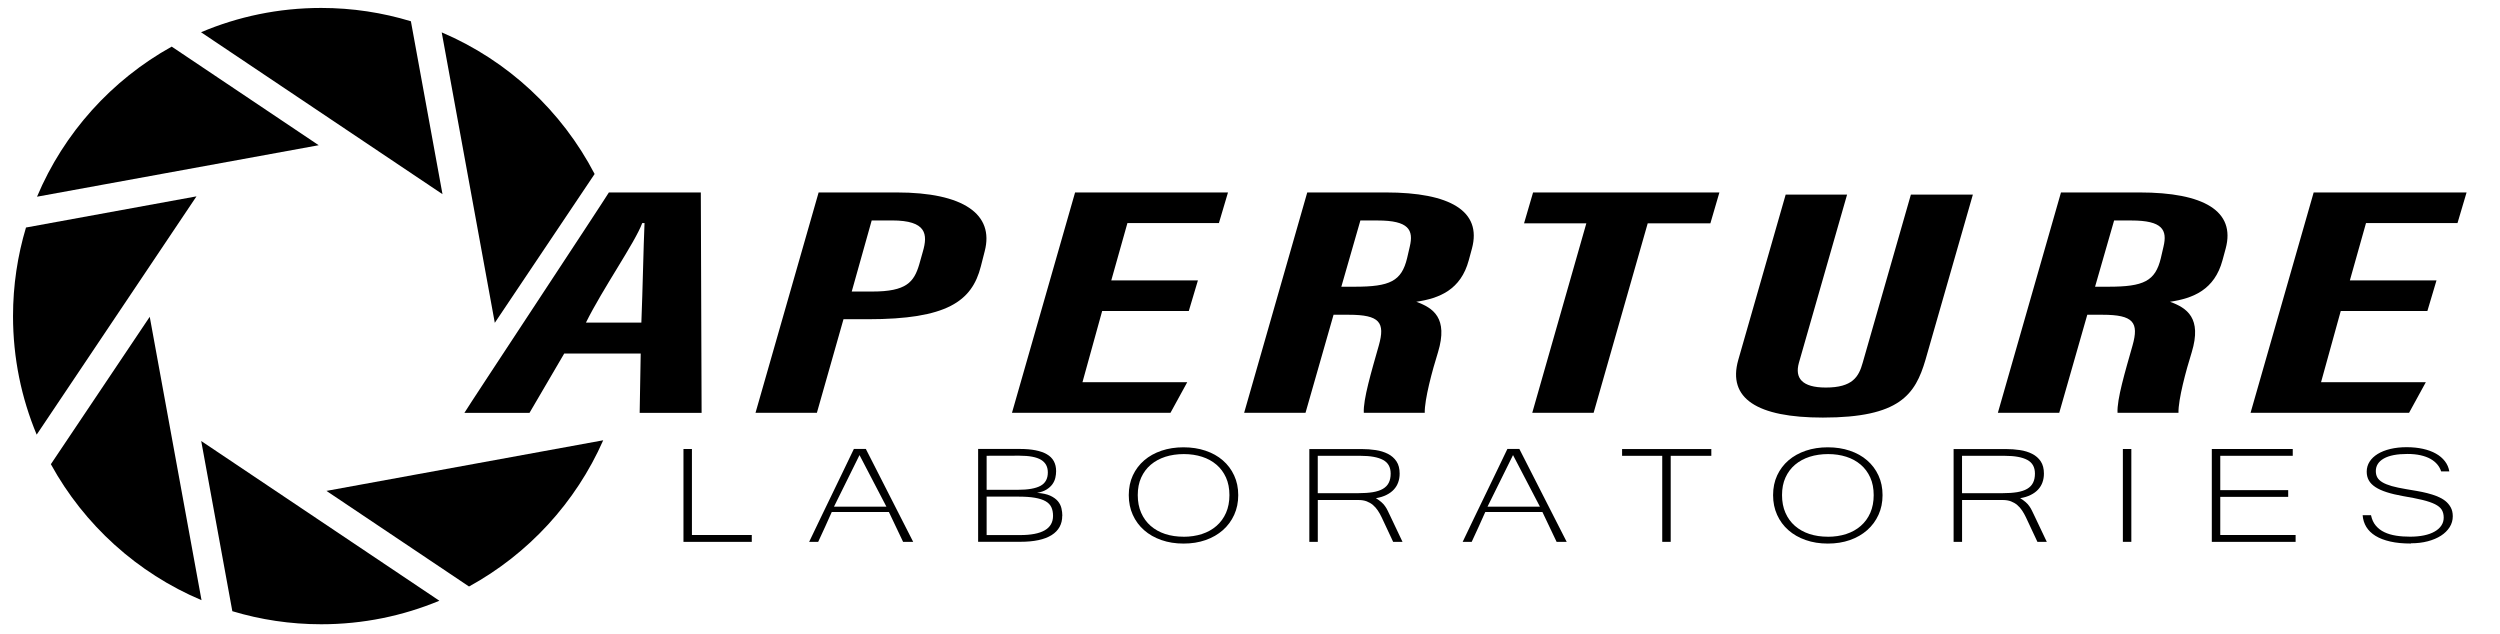 <?xml version="1.0" encoding="UTF-8"?>
<svg id="Lag_3" xmlns="http://www.w3.org/2000/svg" viewBox="0 0 576 146.16">
  <g>
    <path d="M114,74.38l23-34.29c-7.58-14.56-20.04-26.17-35.23-32.63l12.23,66.92Z"/>
    <path d="M5.99,52.41c-1.94,6.47-2.99,13.32-2.99,20.42,0,9.68,1.94,18.9,5.45,27.31l36.82-54.9-39.28,7.18Z"/>
    <path d="M101.95,44.74l-7.28-39.84c-6.54-1.99-13.48-3.07-20.67-3.07-9.82,0-19.17,1.99-27.68,5.6l55.63,37.31Z"/>
    <path d="M34.5,72.99l-22.78,33.96c7.67,13.98,19.91,25.09,34.71,31.33l-11.93-65.29Z"/>
    <path d="M75.21,113.1l32.85,22.03c13.67-7.49,24.59-19.34,30.92-33.69l-63.77,11.66Z"/>
    <path d="M46.36,101.61l7.17,39.21c6.48,1.95,13.35,3.01,20.47,3.01,9.65,0,18.84-1.93,27.23-5.42l-54.87-36.8Z"/>
    <path d="M73.43,33.46L39.56,10.74c-13.84,7.69-24.84,19.87-31.03,34.58l64.9-11.86Z"/>
  </g>
  <path d="M130,81.45l-8,13.67h-15c1.14-1.93,32-48.62,33.28-50.77h21.19l.18,50.77h-14.27l.24-13.67h-17.64ZM147.77,74.33c.31-7.74.48-17.32.73-22.93h-.53c-1.67,4.5-9.07,15.04-12.97,22.93h12.77Z"/>
  <path d="M188.6,44.34h18.01c15.38,0,22.49,5.02,20.27,13.53l-.89,3.49c-2.05,8.1-7.88,12.19-26.02,12.19h-5.63l-6.13,21.56h-14.14l14.54-50.77ZM196.24,67.17h4.75c7.83,0,9.59-2.16,10.8-6.24l.83-2.94c1.17-4,.89-7.2-7.09-7.2h-4.69l-4.6,16.38Z"/>
  <path d="M273.89,71.65h-19.95l-4.54,16.41h24.14l-3.86,7.05h-36.52l14.54-50.77h35.23l-2.09,7.05h-21.08l-3.72,13.21h19.96l-2.1,7.05Z"/>
  <path d="M307.25,72.52l-6.46,22.59h-14.14l14.54-50.77h18.12c14.76,0,22.15,4.28,19.83,12.91l-.73,2.69c-1.84,6.84-6.77,8.79-12.1,9.59,3.89,1.4,7.39,3.74,5.01,11.61-1.34,4.27-3.12,10.89-3.06,13.97h-14.04c-.17-3.09,1.75-9.48,3.46-15.52,1.49-5.3.23-7.07-6.93-7.07h-3.5ZM309.05,66.06h3.08c8.13,0,10.79-1.28,12.07-6.59l.61-2.64c.92-3.85-.21-6.03-7.4-6.03h-3.98l-4.39,15.27Z"/>
  <path d="M365.49,51.46h-14.35l2.08-7.12h42.93l-2.08,7.12h-14.44l-12.46,43.65h-14.14l12.46-43.65Z"/>
  <path d="M425.57,44.83l-11.11,38.78c-.96,3.48.69,5.68,6.21,5.68,6.14,0,7.59-2.46,8.49-5.7l11.11-38.76h14.28l-10.92,38.07c-2.36,8.03-5.95,13.31-23.64,13.31-15.18,0-22-4.41-19.5-13.26l10.93-38.12h14.14Z"/>
  <path d="M480.91,72.52l-6.46,22.59h-14.14l14.54-50.77h18.12c14.76,0,22.15,4.28,19.83,12.91l-.73,2.69c-1.84,6.84-6.77,8.79-12.1,9.59,3.89,1.4,7.39,3.74,5.01,11.61-1.34,4.27-3.12,10.89-3.06,13.97h-14.04c-.17-3.09,1.75-9.48,3.46-15.52,1.49-5.3.23-7.07-6.93-7.07h-3.5ZM482.71,66.06h3.08c8.13,0,10.79-1.28,12.07-6.59l.61-2.64c.92-3.85-.21-6.03-7.4-6.03h-3.98l-4.39,15.27Z"/>
  <path d="M559.26,71.65h-19.95l-4.54,16.41h24.14l-3.86,7.05h-36.52l14.54-50.77h35.23l-2.09,7.05h-21.08l-3.72,13.21h19.96l-2.1,7.05Z"/>
  <g>
    <path d="M173.22,124.84h-15.75v-21.39h1.95v19.82h13.79v1.56Z"/>
    <path d="M210.41,124.84h-2.34l-3.27-6.88h-13.16c-.47,1.08-.98,2.22-1.54,3.43-.55,1.2-1.08,2.35-1.59,3.45h-2.08c.88-1.85,1.75-3.66,2.6-5.43.85-1.77,1.7-3.53,2.55-5.28.85-1.75,1.7-3.51,2.55-5.28.85-1.77,1.72-3.57,2.6-5.41h2.76l10.91,21.41ZM204.23,116.74l-6.2-11.89-5.88,11.89h12.08Z"/>
    <path d="M244.74,118.84c0,1.94-.82,3.42-2.45,4.45-1.64,1.03-4.04,1.54-7.21,1.54h-9.72v-21.39h9.67c2.69,0,4.74.41,6.16,1.22,1.42.81,2.14,2.11,2.14,3.9,0,.5-.06,1.01-.18,1.53s-.35,1.02-.67,1.47c-.33.46-.77.86-1.34,1.22-.57.36-1.3.62-2.2.77,1.25.09,2.26.31,3.02.65.76.35,1.34.77,1.76,1.26.42.5.69,1.04.83,1.63.14.59.21,1.17.21,1.73ZM227.31,112.85h7.18c2.38,0,4.13-.31,5.25-.92,1.12-.61,1.68-1.64,1.68-3.09,0-1.3-.52-2.27-1.56-2.9-1.04-.63-2.71-.95-5-.95l-7.54.02v7.83ZM227.31,123.28h7.74c5.05,0,7.57-1.48,7.57-4.43,0-.77-.13-1.43-.39-1.99-.26-.56-.7-1.02-1.33-1.38-.63-.36-1.46-.62-2.49-.8-1.03-.18-2.33-.26-3.89-.26h-7.2v8.87Z"/>
    <path d="M272.7,103.06c1.82,0,3.51.26,5.05.78,1.55.52,2.88,1.26,3.99,2.23,1.11.96,1.99,2.12,2.61,3.48.63,1.35.94,2.86.94,4.53s-.31,3.16-.93,4.53c-.62,1.37-1.49,2.54-2.6,3.53-1.12.98-2.44,1.75-3.98,2.29s-3.23.81-5.09.81-3.56-.27-5.1-.81c-1.55-.54-2.88-1.3-3.99-2.28-1.12-.98-1.98-2.15-2.6-3.52-.62-1.37-.93-2.88-.93-4.55s.31-3.2.94-4.55c.63-1.35,1.5-2.51,2.62-3.47s2.45-1.7,3.99-2.22c1.54-.52,3.23-.78,5.07-.78ZM272.68,123.67c1.53,0,2.94-.21,4.24-.63,1.29-.42,2.41-1.04,3.36-1.87.94-.82,1.68-1.83,2.2-3.02.52-1.19.78-2.55.78-4.07s-.26-2.89-.79-4.06c-.53-1.17-1.26-2.16-2.2-2.96-.94-.8-2.04-1.41-3.32-1.82-1.28-.41-2.67-.62-4.19-.62s-2.97.21-4.26.62c-1.29.42-2.41,1.03-3.36,1.83-.94.8-1.68,1.79-2.21,2.96-.53,1.17-.79,2.52-.79,4.04s.26,2.88.78,4.07c.52,1.19,1.25,2.2,2.19,3.02.94.82,2.05,1.44,3.34,1.87,1.29.42,2.71.63,4.24.63Z"/>
    <path d="M323.13,124.84h-2.15l-2.66-5.68c-.26-.55-.55-1.06-.87-1.54-.32-.48-.69-.9-1.11-1.26-.42-.36-.91-.64-1.45-.85-.55-.21-1.18-.31-1.92-.31h-9.35v9.65h-1.95v-21.39h12.04c1.12,0,2.21.08,3.26.24,1.05.16,1.99.45,2.81.87.82.42,1.48.99,1.97,1.73.49.74.73,1.68.73,2.82,0,.72-.11,1.38-.33,2-.22.62-.55,1.17-1,1.66-.45.49-1.02.91-1.71,1.25-.69.35-1.5.6-2.43.75.5.31.92.61,1.25.9.33.29.61.59.84.92.24.33.45.68.63,1.07.19.39.4.84.65,1.35l2.76,5.82ZM303.62,113.63h9.28c1.32,0,2.45-.08,3.39-.23.94-.16,1.72-.41,2.33-.77.61-.36,1.06-.82,1.35-1.4.29-.57.44-1.28.44-2.11,0-1.47-.58-2.52-1.75-3.15-1.16-.63-2.9-.95-5.21-.95h-9.84v8.61Z"/>
    <path d="M360.98,124.84h-2.34l-3.27-6.88h-13.16c-.47,1.08-.98,2.22-1.54,3.43-.55,1.2-1.08,2.35-1.59,3.45h-2.08c.88-1.85,1.75-3.66,2.6-5.43.85-1.77,1.7-3.53,2.55-5.28.85-1.75,1.7-3.51,2.55-5.28.85-1.77,1.72-3.57,2.6-5.41h2.76l10.91,21.41ZM354.8,116.74l-6.2-11.89-5.88,11.89h12.08Z"/>
    <path d="M394.28,105.02h-9.35v19.82h-1.95v-19.82h-9.25v-1.56h20.56v1.56Z"/>
    <path d="M421.15,103.06c1.82,0,3.51.26,5.05.78,1.55.52,2.88,1.26,3.99,2.23,1.11.96,1.99,2.12,2.61,3.48.63,1.35.94,2.86.94,4.53s-.31,3.16-.93,4.53c-.62,1.37-1.49,2.54-2.6,3.53-1.12.98-2.44,1.75-3.98,2.29s-3.23.81-5.09.81-3.56-.27-5.1-.81c-1.55-.54-2.88-1.3-3.99-2.28-1.12-.98-1.98-2.15-2.6-3.52-.62-1.37-.93-2.88-.93-4.55s.31-3.2.94-4.55c.63-1.35,1.5-2.51,2.62-3.47s2.45-1.7,3.99-2.22c1.54-.52,3.23-.78,5.07-.78ZM421.12,123.67c1.53,0,2.94-.21,4.24-.63,1.29-.42,2.41-1.04,3.36-1.87.94-.82,1.68-1.83,2.2-3.02.52-1.19.78-2.55.78-4.07s-.26-2.89-.79-4.06c-.53-1.17-1.26-2.16-2.2-2.96-.94-.8-2.04-1.41-3.32-1.82-1.28-.41-2.67-.62-4.19-.62s-2.97.21-4.26.62c-1.29.42-2.41,1.03-3.36,1.83-.94.8-1.68,1.79-2.21,2.96-.53,1.17-.79,2.52-.79,4.04s.26,2.88.78,4.07c.52,1.19,1.25,2.2,2.19,3.02.94.82,2.05,1.44,3.34,1.87,1.29.42,2.71.63,4.24.63Z"/>
    <path d="M471.57,124.84h-2.15l-2.66-5.68c-.26-.55-.55-1.06-.87-1.54-.32-.48-.69-.9-1.11-1.26-.42-.36-.91-.64-1.45-.85-.55-.21-1.18-.31-1.92-.31h-9.35v9.65h-1.95v-21.39h12.04c1.12,0,2.21.08,3.26.24,1.05.16,1.99.45,2.81.87.82.42,1.48.99,1.97,1.73.49.74.73,1.68.73,2.82,0,.72-.11,1.38-.33,2-.22.62-.55,1.17-1,1.66-.45.49-1.02.91-1.71,1.25-.69.35-1.5.6-2.43.75.5.31.92.61,1.25.9.33.29.61.59.84.92.24.33.45.68.63,1.07.19.39.4.84.65,1.35l2.76,5.82ZM452.06,113.63h9.28c1.32,0,2.45-.08,3.39-.23.94-.16,1.72-.41,2.33-.77.61-.36,1.06-.82,1.35-1.4.29-.57.44-1.28.44-2.11,0-1.47-.58-2.52-1.75-3.15-1.16-.63-2.9-.95-5.21-.95h-9.84v8.61Z"/>
    <path d="M491.06,124.84h-1.95v-21.39h1.95v21.39Z"/>
    <path d="M528.91,124.84h-19.31v-21.39h18.65v1.56h-16.7v7.91h15.65v1.56h-15.65v8.79h17.36v1.56Z"/>
    <path d="M555.46,125.23c-1.81,0-3.39-.15-4.74-.46-1.35-.31-2.49-.74-3.41-1.31-.92-.57-1.62-1.25-2.11-2.05s-.77-1.7-.85-2.71h1.93c.2.96.56,1.76,1.1,2.4.54.64,1.2,1.15,1.99,1.52.79.38,1.69.64,2.7.8,1.01.16,2.08.23,3.22.23s2.26-.1,3.21-.3c.95-.2,1.77-.49,2.44-.88.68-.38,1.19-.85,1.55-1.39.36-.54.54-1.15.54-1.83,0-.72-.16-1.32-.46-1.81s-.83-.91-1.56-1.28c-.73-.36-1.7-.69-2.89-.98-1.2-.29-2.68-.58-4.46-.88-1.46-.26-2.72-.56-3.77-.9-1.05-.34-1.92-.73-2.6-1.18s-1.19-.96-1.51-1.54c-.33-.58-.49-1.25-.49-2.02,0-.83.22-1.59.66-2.29.44-.69,1.06-1.28,1.87-1.78.81-.49,1.77-.88,2.91-1.15,1.13-.27,2.38-.41,3.75-.41s2.62.13,3.76.38,2.14.62,2.99,1.1c.86.48,1.55,1.07,2.08,1.76.53.69.87,1.47,1.01,2.34h-1.88c-.18-.57-.47-1.11-.88-1.6-.41-.49-.93-.92-1.57-1.28-.64-.36-1.41-.64-2.29-.84-.89-.2-1.9-.3-3.04-.3-2.39,0-4.2.35-5.43,1.05-1.23.7-1.84,1.67-1.84,2.89,0,.56.11,1.05.34,1.46.23.42.61.79,1.16,1.12.54.33,1.27.62,2.16.88.9.25,2.01.49,3.34.71.78.13,1.59.27,2.42.41.83.14,1.64.31,2.43.51.79.2,1.54.44,2.26.72.71.29,1.34.64,1.87,1.05.53.42.95.92,1.27,1.49.32.58.48,1.27.48,2.06,0,.91-.24,1.75-.72,2.51s-1.15,1.42-2,1.97c-.86.55-1.87.98-3.05,1.29-1.18.31-2.46.46-3.84.46Z"/>
  </g>
</svg>